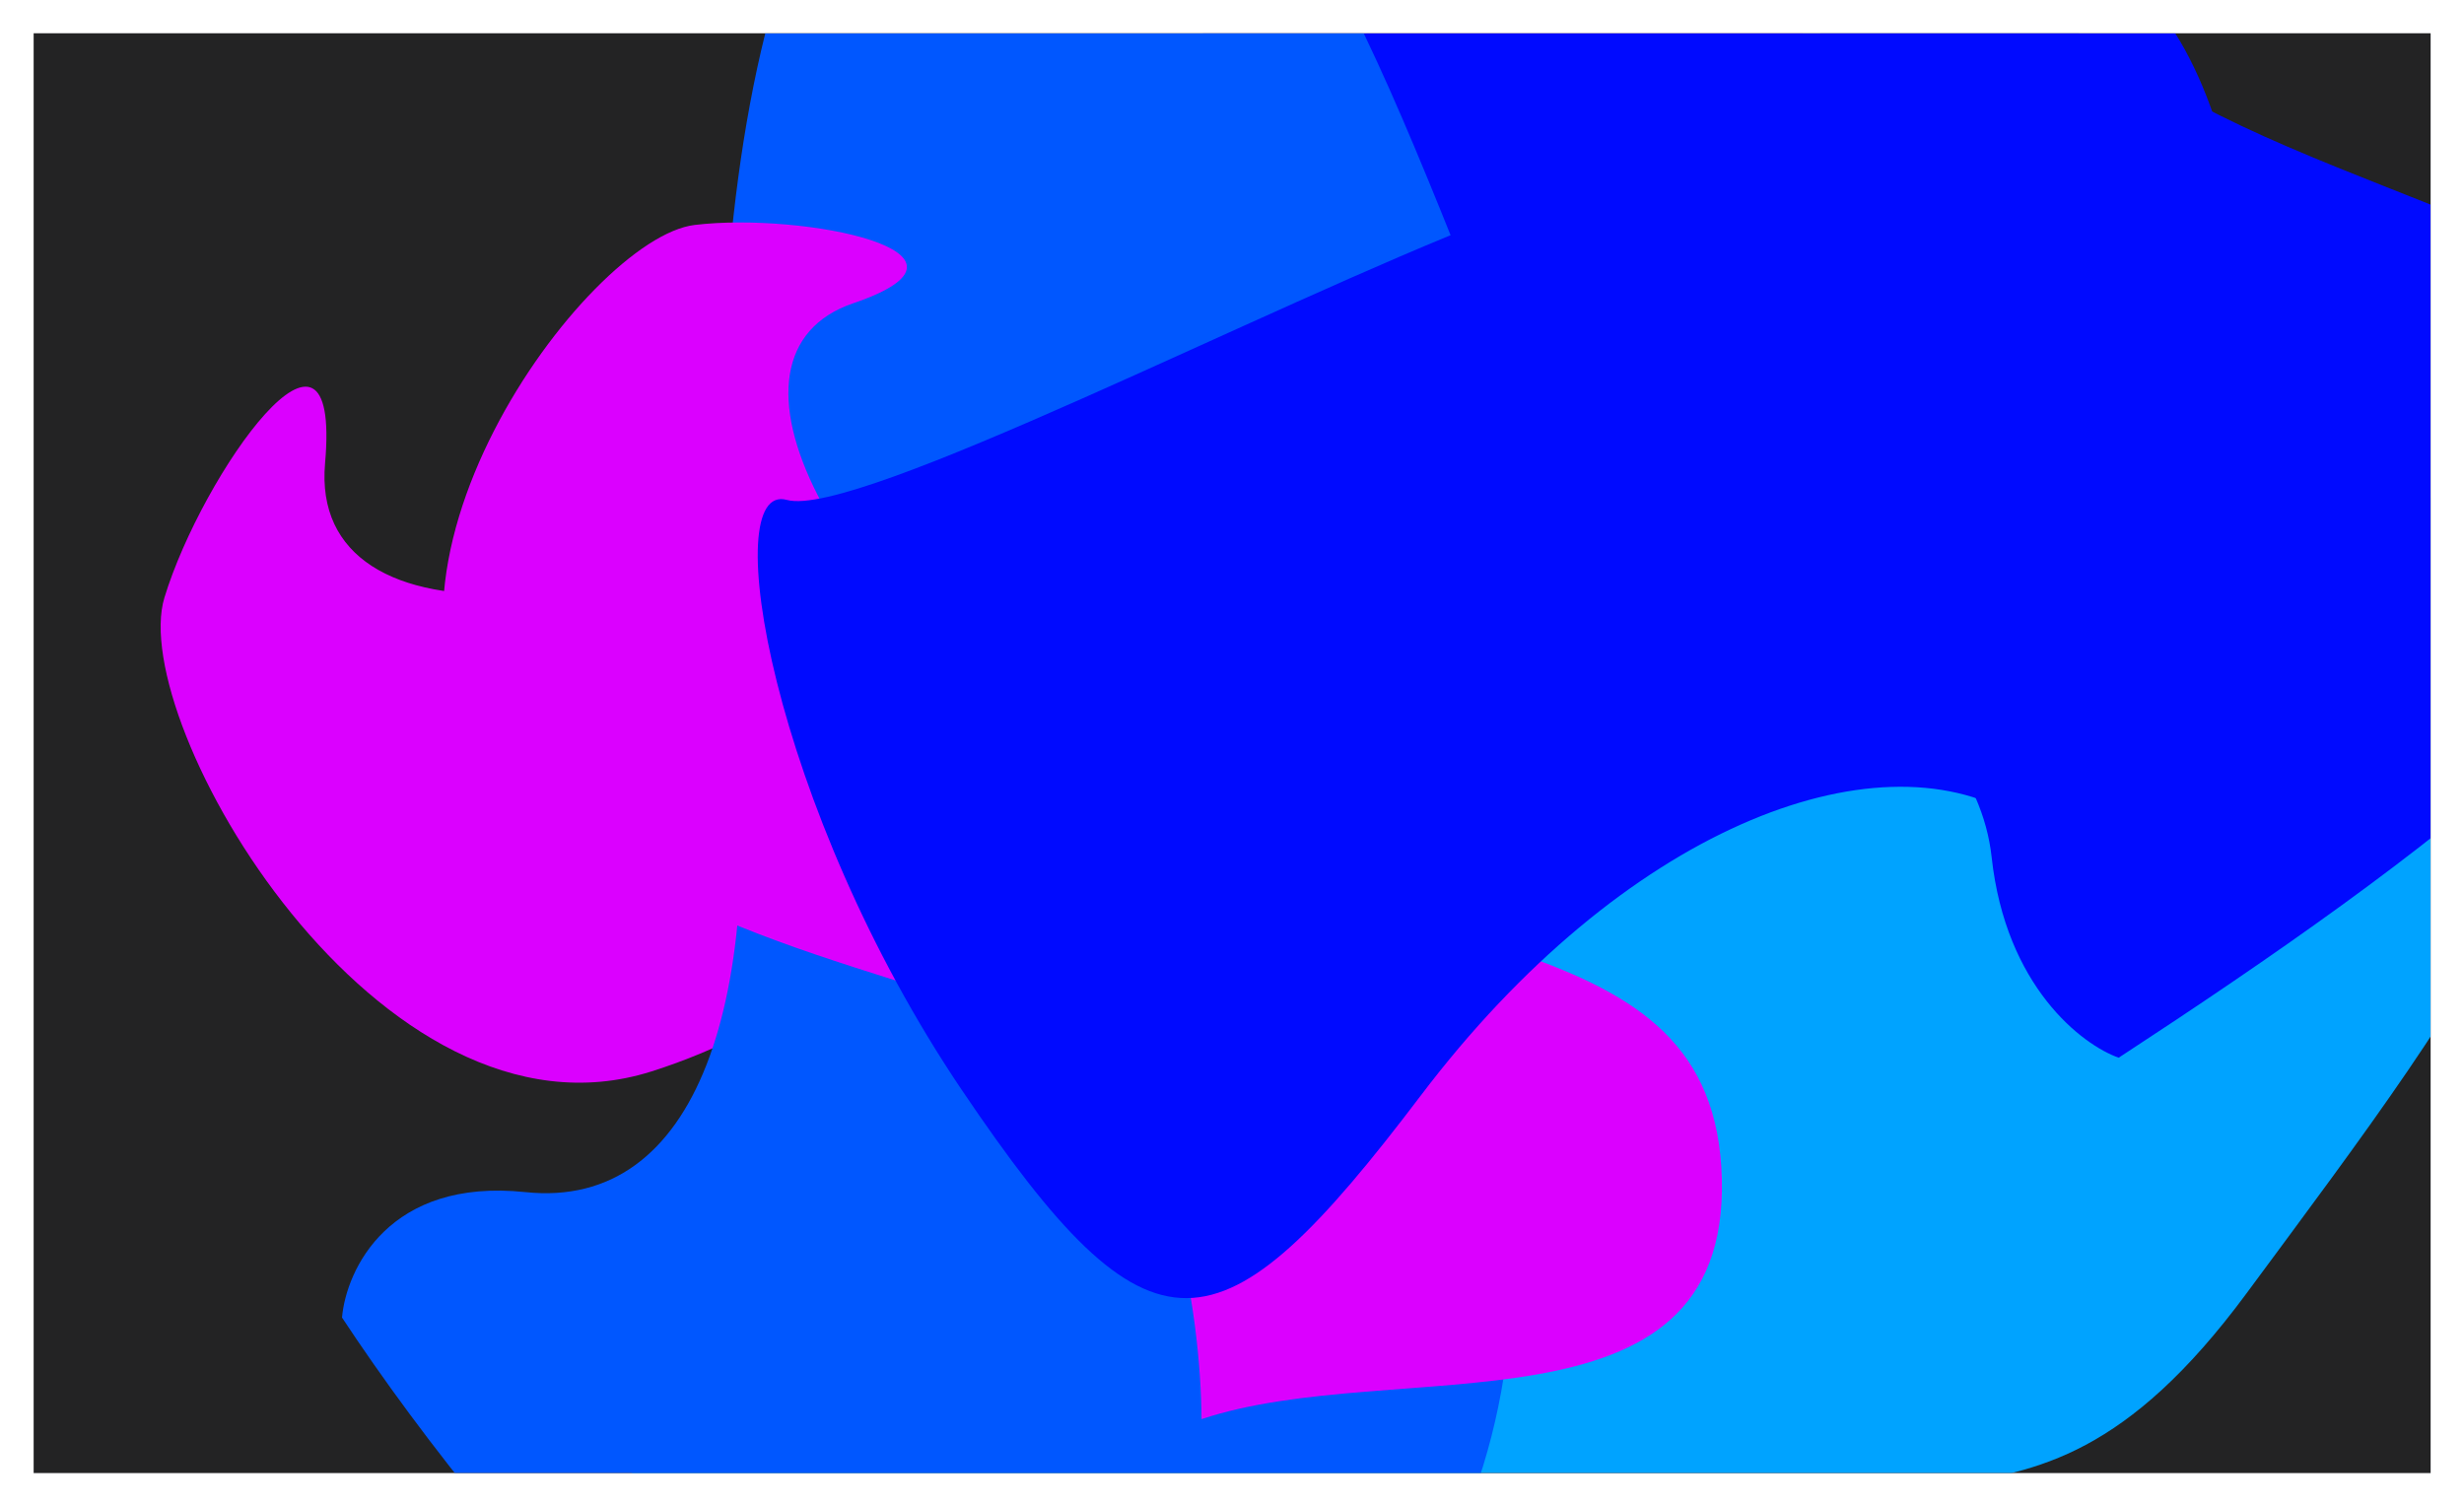 <svg width="1978" height="1209" viewBox="0 0 1978 1209" fill="none" xmlns="http://www.w3.org/2000/svg">
<g clip-path="url(#clip0_496_1352)">
<rect x="27" y="26.711" width="1924.22" height="1155.84" fill="#232324"/>
<g filter="url(#filter0_f_496_1352)">
<path d="M593.002 1427.08C411.908 1309.43 556.851 869.08 651.959 663.612C686.371 646.297 767.181 636.504 815.119 735.848C875.041 860.03 1046.36 821.665 1247.96 663.524C1449.57 505.384 1874.33 271.003 2001.42 440.302C2128.51 609.601 1994.67 779.53 1803.28 1038.44C1611.89 1297.35 1515.28 1093.41 1313.73 1325.38C1112.18 1557.34 819.37 1574.13 593.002 1427.08Z" fill="#00A3FF"/>
<path d="M1355.48 -46.946C1589.29 49.352 1382.64 304.524 1364.61 497.619C1275.33 458.522 1072.72 400.429 976.544 480.83C856.326 581.332 741.691 790.903 522.817 860.142C303.944 929.382 101.626 579.283 132.002 479.713C162.378 380.142 274.213 222.362 260.946 371.917C247.678 521.471 509.586 513.508 782.125 335.119C1054.66 156.729 1121.67 -143.243 1355.48 -46.946Z" fill="#DB00FF"/>
<path d="M2192.4 365.447C2177.59 517.407 1948.48 687.18 1700.8 849.086C1671.53 838.785 1610.15 792.143 1598.8 687.986C1584.61 557.788 1402.71 441.826 1134.24 439.245C865.764 436.664 827.412 397.859 917.922 140.68C1008.43 -116.499 1193.35 -308.485 1214.35 -254.476C1235.35 -200.468 1571.22 -36.977 1732.66 65.124C1894.09 167.226 2207.2 213.488 2192.4 365.447Z" fill="#000AFF"/>
</g>
<g style="mix-blend-mode:color-dodge" filter="url(#filter1_f_496_1352)">
<path d="M892.581 1509.76C697.213 1601.78 399.157 1246.71 274.55 1057.67C277.948 1019.29 312.169 945.435 421.869 956.986C558.994 971.424 616.577 805.578 588.28 550.915C559.983 296.252 584.358 -188.265 795.207 -207.178C1006.06 -226.092 1080.06 -22.835 1199.4 276.2C1318.75 575.235 1094.51 549.99 1185.59 843.474C1276.68 1136.96 1136.79 1394.74 892.581 1509.76Z" fill="#0057FF"/>
<path d="M1382.23 946.311C1387.61 1159.86 1119.89 1087.26 964.513 1139.24C964.252 1056.9 939.992 880.495 845.034 833.615C726.335 775.015 525.255 757.956 397.044 612.446C268.832 466.937 470.329 191.095 557.643 180.584C644.957 170.074 805.058 202.646 684.957 243.438C564.855 284.23 660.401 483.911 891.279 633.638C1122.16 783.365 1376.84 732.76 1382.23 946.311Z" fill="#DB00FF"/>
<path d="M1712.42 -14.193C1825.58 88.305 1825.25 373.465 1807.53 668.84C1781.81 686.194 1707.77 707.653 1617.39 654.658C1504.41 588.413 1302.85 665.285 1140.69 879.268C978.531 1093.25 924.511 1100.9 772.027 874.886C619.543 648.873 575.691 385.944 631.569 401.292C687.448 416.639 1018.97 244.505 1197.19 175.792C1375.42 107.079 1599.27 -116.691 1712.42 -14.193Z" fill="#000AFF"/>
</g>
</g>
<rect x="13.976" y="13.687" width="1950.27" height="1181.88" stroke="white" stroke-opacity="0.08" stroke-width="26.047"/>
<defs>
<filter id="filter0_f_496_1352" x="-412.544" y="-703.169" width="3106.26" height="2868.94" filterUnits="userSpaceOnUse" color-interpolation-filters="sRGB">
<feFlood flood-opacity="0" result="BackgroundImageFix"/>
<feBlend mode="normal" in="SourceGraphic" in2="BackgroundImageFix" result="shape"/>
<feGaussianBlur stdDeviation="219.772" result="effect1_foregroundBlur_496_1352"/>
</filter>
<filter id="filter1_f_496_1352" x="-363.705" y="-599.1" width="3008.58" height="2716.04" filterUnits="userSpaceOnUse" color-interpolation-filters="sRGB">
<feFlood flood-opacity="0" result="BackgroundImageFix"/>
<feBlend mode="normal" in="SourceGraphic" in2="BackgroundImageFix" result="shape"/>
<feGaussianBlur stdDeviation="195.353" result="effect1_foregroundBlur_496_1352"/>
</filter>
<clipPath id="clip0_496_1352">
<rect x="27" y="26.711" width="1924.22" height="1155.84" fill="white"/>
</clipPath>
</defs>
</svg>
